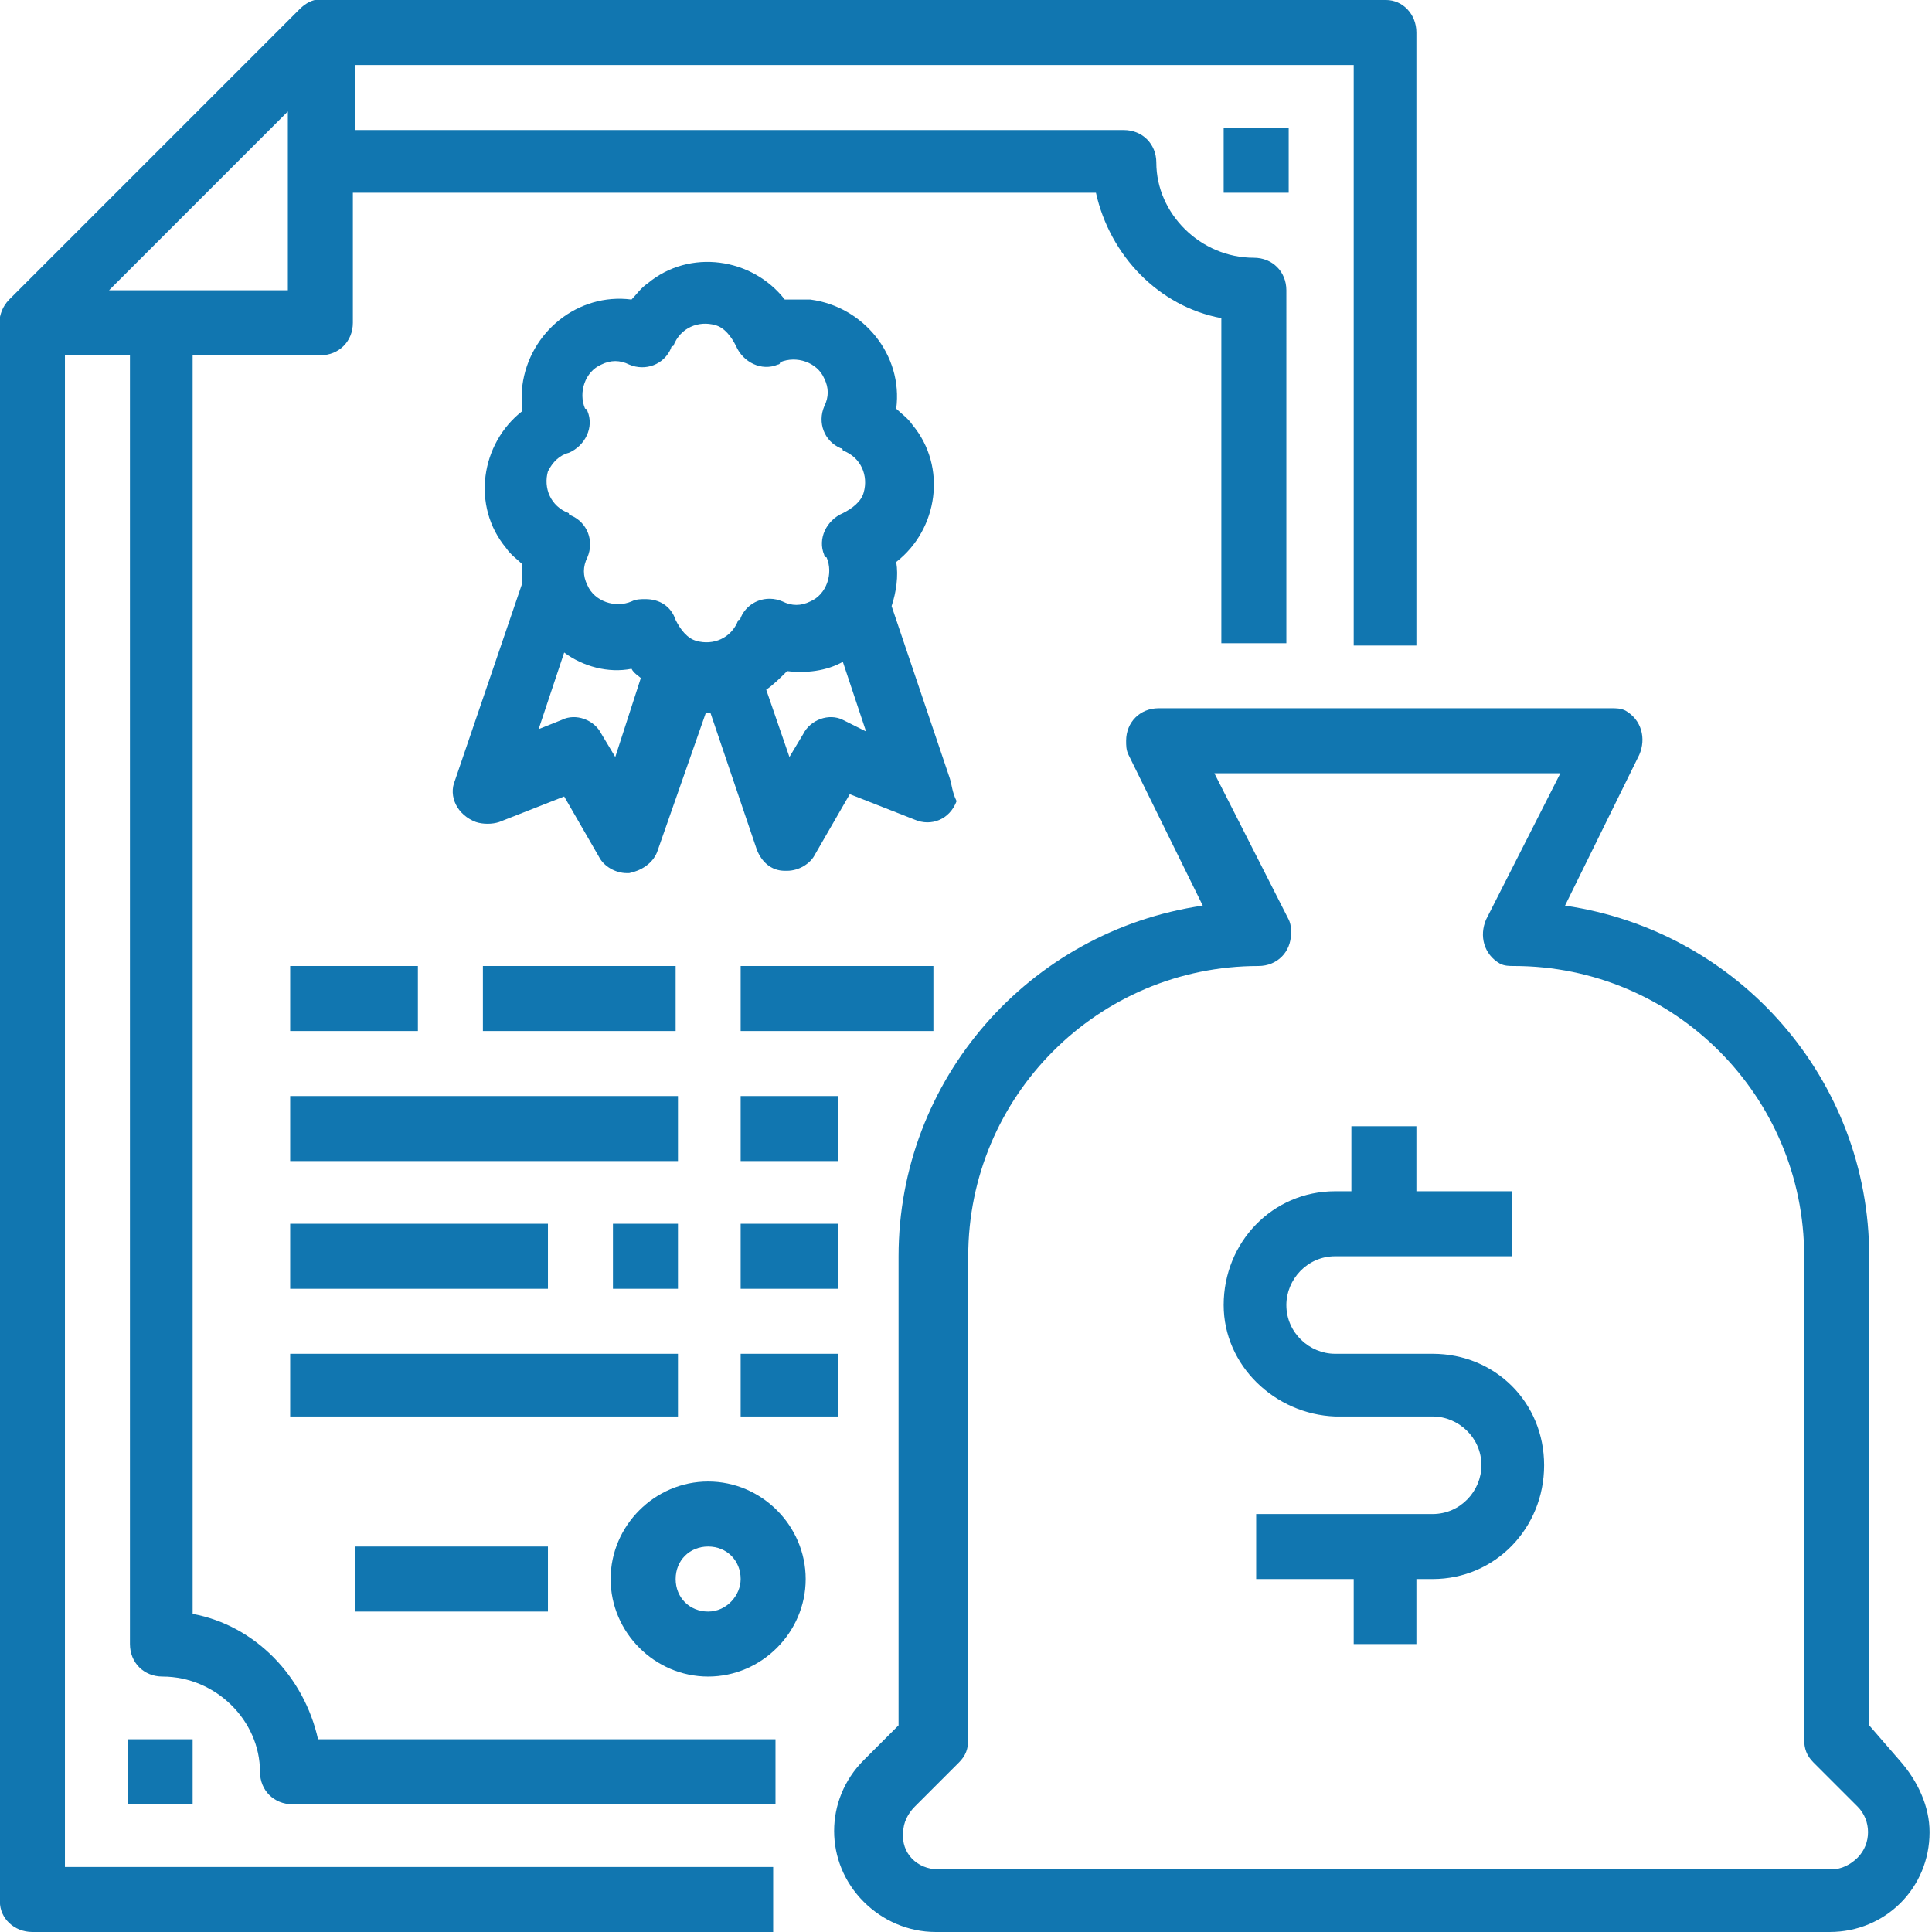 <?xml version="1.0" encoding="utf-8"?>
<!-- Generator: Adobe Illustrator 23.0.3, SVG Export Plug-In . SVG Version: 6.00 Build 0)  -->
<svg version="1.1" id="Capa_1" xmlns="http://www.w3.org/2000/svg" xmlns:xlink="http://www.w3.org/1999/xlink" x="0px" y="0px"
	 viewBox="0 0 83.2 83.2" style="enable-background:new 0 0 83.2 83.2;" xml:space="preserve">
<style type="text/css">
	.st0{fill:#1176B0;}
</style>
<g id="money_4_" transform="translate(-0.004)">
	<path id="Path_236" class="st0" d="M1.4,83.2h31.9v-2.8H2.8V15.3h2.8v55.5c0,0.8,0.6,1.4,1.4,1.4c0,0,0,0,0,0
		c2.3,0,4.2,1.9,4.2,4.1c0,0,0,0,0,0c0,0.8,0.6,1.4,1.4,1.4h0h20.8v-2.8H13.7c-0.6-2.7-2.7-4.9-5.4-5.4V15.3h5.5
		c0.8,0,1.4-0.6,1.4-1.4l0,0V8.3h32c0.6,2.7,2.7,4.9,5.4,5.4v14h2.8V12.5c0-0.8-0.6-1.4-1.4-1.4c0,0,0,0,0,0c-2.3,0-4.2-1.9-4.2-4.1
		c0,0,0,0,0,0c0-0.8-0.6-1.4-1.4-1.4l0,0H15.3V2.8h43v25H61V1.4C61,0.6,60.4,0,59.7,0c0,0,0,0,0,0H14.6c-0.1,0-0.3,0-0.4,0
		c-0.5-0.1-0.9,0-1.3,0.4L0.4,12.9c-0.3,0.3-0.5,0.8-0.4,1.3c0,0.1,0,0.3,0,0.4v67.3C0,82.6,0.6,83.2,1.4,83.2
		C1.4,83.2,1.4,83.2,1.4,83.2z M4.7,12.5l7.7-7.7v7.7H4.7z"/>
	<path id="Path_237" class="st0" d="M40.9,33.5l-2.5-7.4c0.2-0.6,0.3-1.3,0.2-1.9c1.8-1.4,2.2-4.1,0.7-5.9c-0.2-0.3-0.5-0.5-0.7-0.7
		c0.3-2.3-1.4-4.4-3.7-4.7c-0.4,0-0.7,0-1.1,0c-1.4-1.8-4.1-2.2-5.9-0.7c-0.3,0.2-0.5,0.5-0.7,0.7c-2.3-0.3-4.4,1.4-4.7,3.7
		c0,0.4,0,0.7,0,1.1c-1.8,1.4-2.2,4.1-0.7,5.9c0.2,0.3,0.5,0.5,0.7,0.7c0,0.3,0,0.5,0,0.8l-2.9,8.5c-0.3,0.7,0.1,1.5,0.9,1.8
		c0.3,0.1,0.7,0.1,1,0l2.8-1.1l1.5,2.6c0.2,0.4,0.7,0.7,1.2,0.7h0.1c0.5-0.1,1-0.4,1.2-0.9l2.1-6c0.1,0,0.1,0,0.2,0l2,5.9
		c0.2,0.5,0.6,0.9,1.2,0.9h0.1c0.5,0,1-0.3,1.2-0.7l1.5-2.6l2.8,1.1c0.7,0.3,1.5,0,1.8-0.8C41,34.1,41,33.8,40.9,33.5L40.9,33.5z
		 M24.5,19.5c0.7-0.3,1.1-1.1,0.8-1.8c0,0,0-0.1-0.1-0.1c-0.3-0.7,0-1.6,0.7-1.9c0.4-0.2,0.8-0.2,1.2,0c0.7,0.3,1.5,0,1.8-0.7
		c0,0,0-0.1,0.1-0.1c0.3-0.8,1.1-1.1,1.8-0.9c0.4,0.1,0.7,0.5,0.9,0.9c0.3,0.7,1.1,1.1,1.8,0.8c0,0,0.1,0,0.1-0.1
		c0.7-0.3,1.6,0,1.9,0.7c0.2,0.4,0.2,0.8,0,1.2c-0.3,0.7,0,1.5,0.7,1.8c0,0,0.1,0,0.1,0.1c0.8,0.3,1.1,1.1,0.9,1.8
		c-0.1,0.4-0.5,0.7-0.9,0.9c-0.7,0.3-1.1,1.1-0.8,1.8c0,0,0,0.1,0.1,0.1c0.3,0.7,0,1.6-0.7,1.9c-0.4,0.2-0.8,0.2-1.2,0
		c-0.7-0.3-1.5,0-1.8,0.7c0,0,0,0.1-0.1,0.1c-0.3,0.8-1.1,1.1-1.8,0.9c-0.4-0.1-0.7-0.5-0.9-0.9c-0.2-0.6-0.7-0.9-1.3-0.9
		c-0.2,0-0.4,0-0.6,0.1c-0.7,0.3-1.6,0-1.9-0.7c-0.2-0.4-0.2-0.8,0-1.2c0.3-0.7,0-1.5-0.7-1.8c0,0-0.1,0-0.1-0.1
		c-0.8-0.3-1.1-1.1-0.9-1.8C23.8,19.9,24.1,19.6,24.5,19.5L24.5,19.5z M26.5,32.6l-0.6-1c-0.3-0.6-1.1-0.9-1.7-0.6l-1,0.4l1.1-3.3
		c0.8,0.6,1.9,0.9,2.9,0.7c0.1,0.2,0.3,0.3,0.4,0.4L26.5,32.6z M36.3,31c-0.6-0.3-1.4,0-1.7,0.6l-0.6,1l-1-2.9
		c0.3-0.2,0.6-0.5,0.9-0.8c0.8,0.1,1.7,0,2.4-0.4l1,3L36.3,31z"/>
	<path id="Path_238" class="st0" d="M52.7,5.5h2.8v2.8h-2.8V5.5z"/>
	<path id="Path_239" class="st0" d="M5.5,74.9h2.8v2.8H5.5V74.9z"/>
	<path id="Path_240" class="st0" d="M12.5,41.6H18v2.8h-5.5V41.6z"/>
	<path id="Path_241" class="st0" d="M20.8,41.6h8.3v2.8h-8.3V41.6z"/>
	<path id="Path_242" class="st0" d="M12.5,47.2h16.7v2.8H12.5V47.2z"/>
	<path id="Path_243" class="st0" d="M12.5,52.7h11.1v2.8H12.5V52.7z"/>
	<path id="Path_244" class="st0" d="M26.4,52.7h2.8v2.8h-2.8V52.7z"/>
	<path id="Path_245" class="st0" d="M12.5,58.3h16.7V61H12.5V58.3z"/>
	<path id="Path_246" class="st0" d="M31.9,58.3h4.2V61h-4.2V58.3z"/>
	<path id="Path_247" class="st0" d="M31.9,52.7h4.2v2.8h-4.2V52.7z"/>
	<path id="Path_248" class="st0" d="M31.9,47.2h4.2v2.8h-4.2V47.2z"/>
	<path id="Path_249" class="st0" d="M31.9,41.6h8.3v2.8h-8.3V41.6z"/>
	<path id="Path_250" class="st0" d="M30.5,63.8c-2.3,0-4.2,1.9-4.2,4.2c0,2.3,1.9,4.2,4.2,4.2c2.3,0,4.2-1.9,4.2-4.2l0,0
		C34.7,65.7,32.8,63.8,30.5,63.8z M30.5,69.4c-0.8,0-1.4-0.6-1.4-1.4s0.6-1.4,1.4-1.4c0.8,0,1.4,0.6,1.4,1.4l0,0
		C31.9,68.7,31.3,69.4,30.5,69.4z"/>
	<path id="Path_251" class="st0" d="M15.3,66.6h8.3v2.8h-8.3V66.6z"/>
	<path id="Path_252" class="st0" d="M80.5,74.3V54.1c0-7.6-5.6-14-13.1-15.1l3.2-6.5c0.3-0.7,0.1-1.5-0.6-1.9
		c-0.2-0.1-0.4-0.1-0.6-0.1H49.9c-0.8,0-1.4,0.6-1.4,1.4c0,0.2,0,0.4,0.1,0.6l3.2,6.5c-7.5,1.1-13.1,7.5-13.1,15.1v20.2l-1.5,1.5
		c-1.7,1.7-1.7,4.4,0,6.1c0.8,0.8,1.9,1.3,3.1,1.3h38.5c2.4,0,4.3-1.9,4.3-4.3c0-1.1-0.5-2.2-1.3-3.1L80.5,74.3z M78.9,80.5H40.4
		c-0.9,0-1.6-0.7-1.5-1.6c0-0.4,0.2-0.8,0.5-1.1l1.9-1.9c0.3-0.3,0.4-0.6,0.4-1V54.1c0-6.9,5.6-12.5,12.5-12.5
		c0.8,0,1.4-0.6,1.4-1.4c0-0.2,0-0.4-0.1-0.6l-3.2-6.3h14.9L64,39.6c-0.3,0.7-0.1,1.5,0.6,1.9c0.2,0.1,0.4,0.1,0.6,0.1
		c6.9,0,12.5,5.6,12.5,12.5v20.8c0,0.4,0.1,0.7,0.4,1l1.9,1.9c0.6,0.6,0.6,1.6,0,2.2C79.7,80.3,79.3,80.5,78.9,80.5L78.9,80.5z"/>
	<path id="Path_253" class="st0" d="M61.7,58.3h-4.2c-1.1,0-2.1-0.9-2.1-2.1c0-1.1,0.9-2.1,2.1-2.1h7.6v-2.8H61v-2.8h-2.8v2.8h-0.7
		c-2.7,0-4.8,2.2-4.8,4.9c0,2.6,2.2,4.7,4.8,4.8h4.2c1.1,0,2.1,0.9,2.1,2.1c0,1.1-0.9,2.1-2.1,2.1h-7.6V68h4.2v2.8H61V68h0.7
		c2.7,0,4.8-2.2,4.8-4.9C66.5,60.4,64.4,58.3,61.7,58.3L61.7,58.3z"/>
</g>
</svg>
